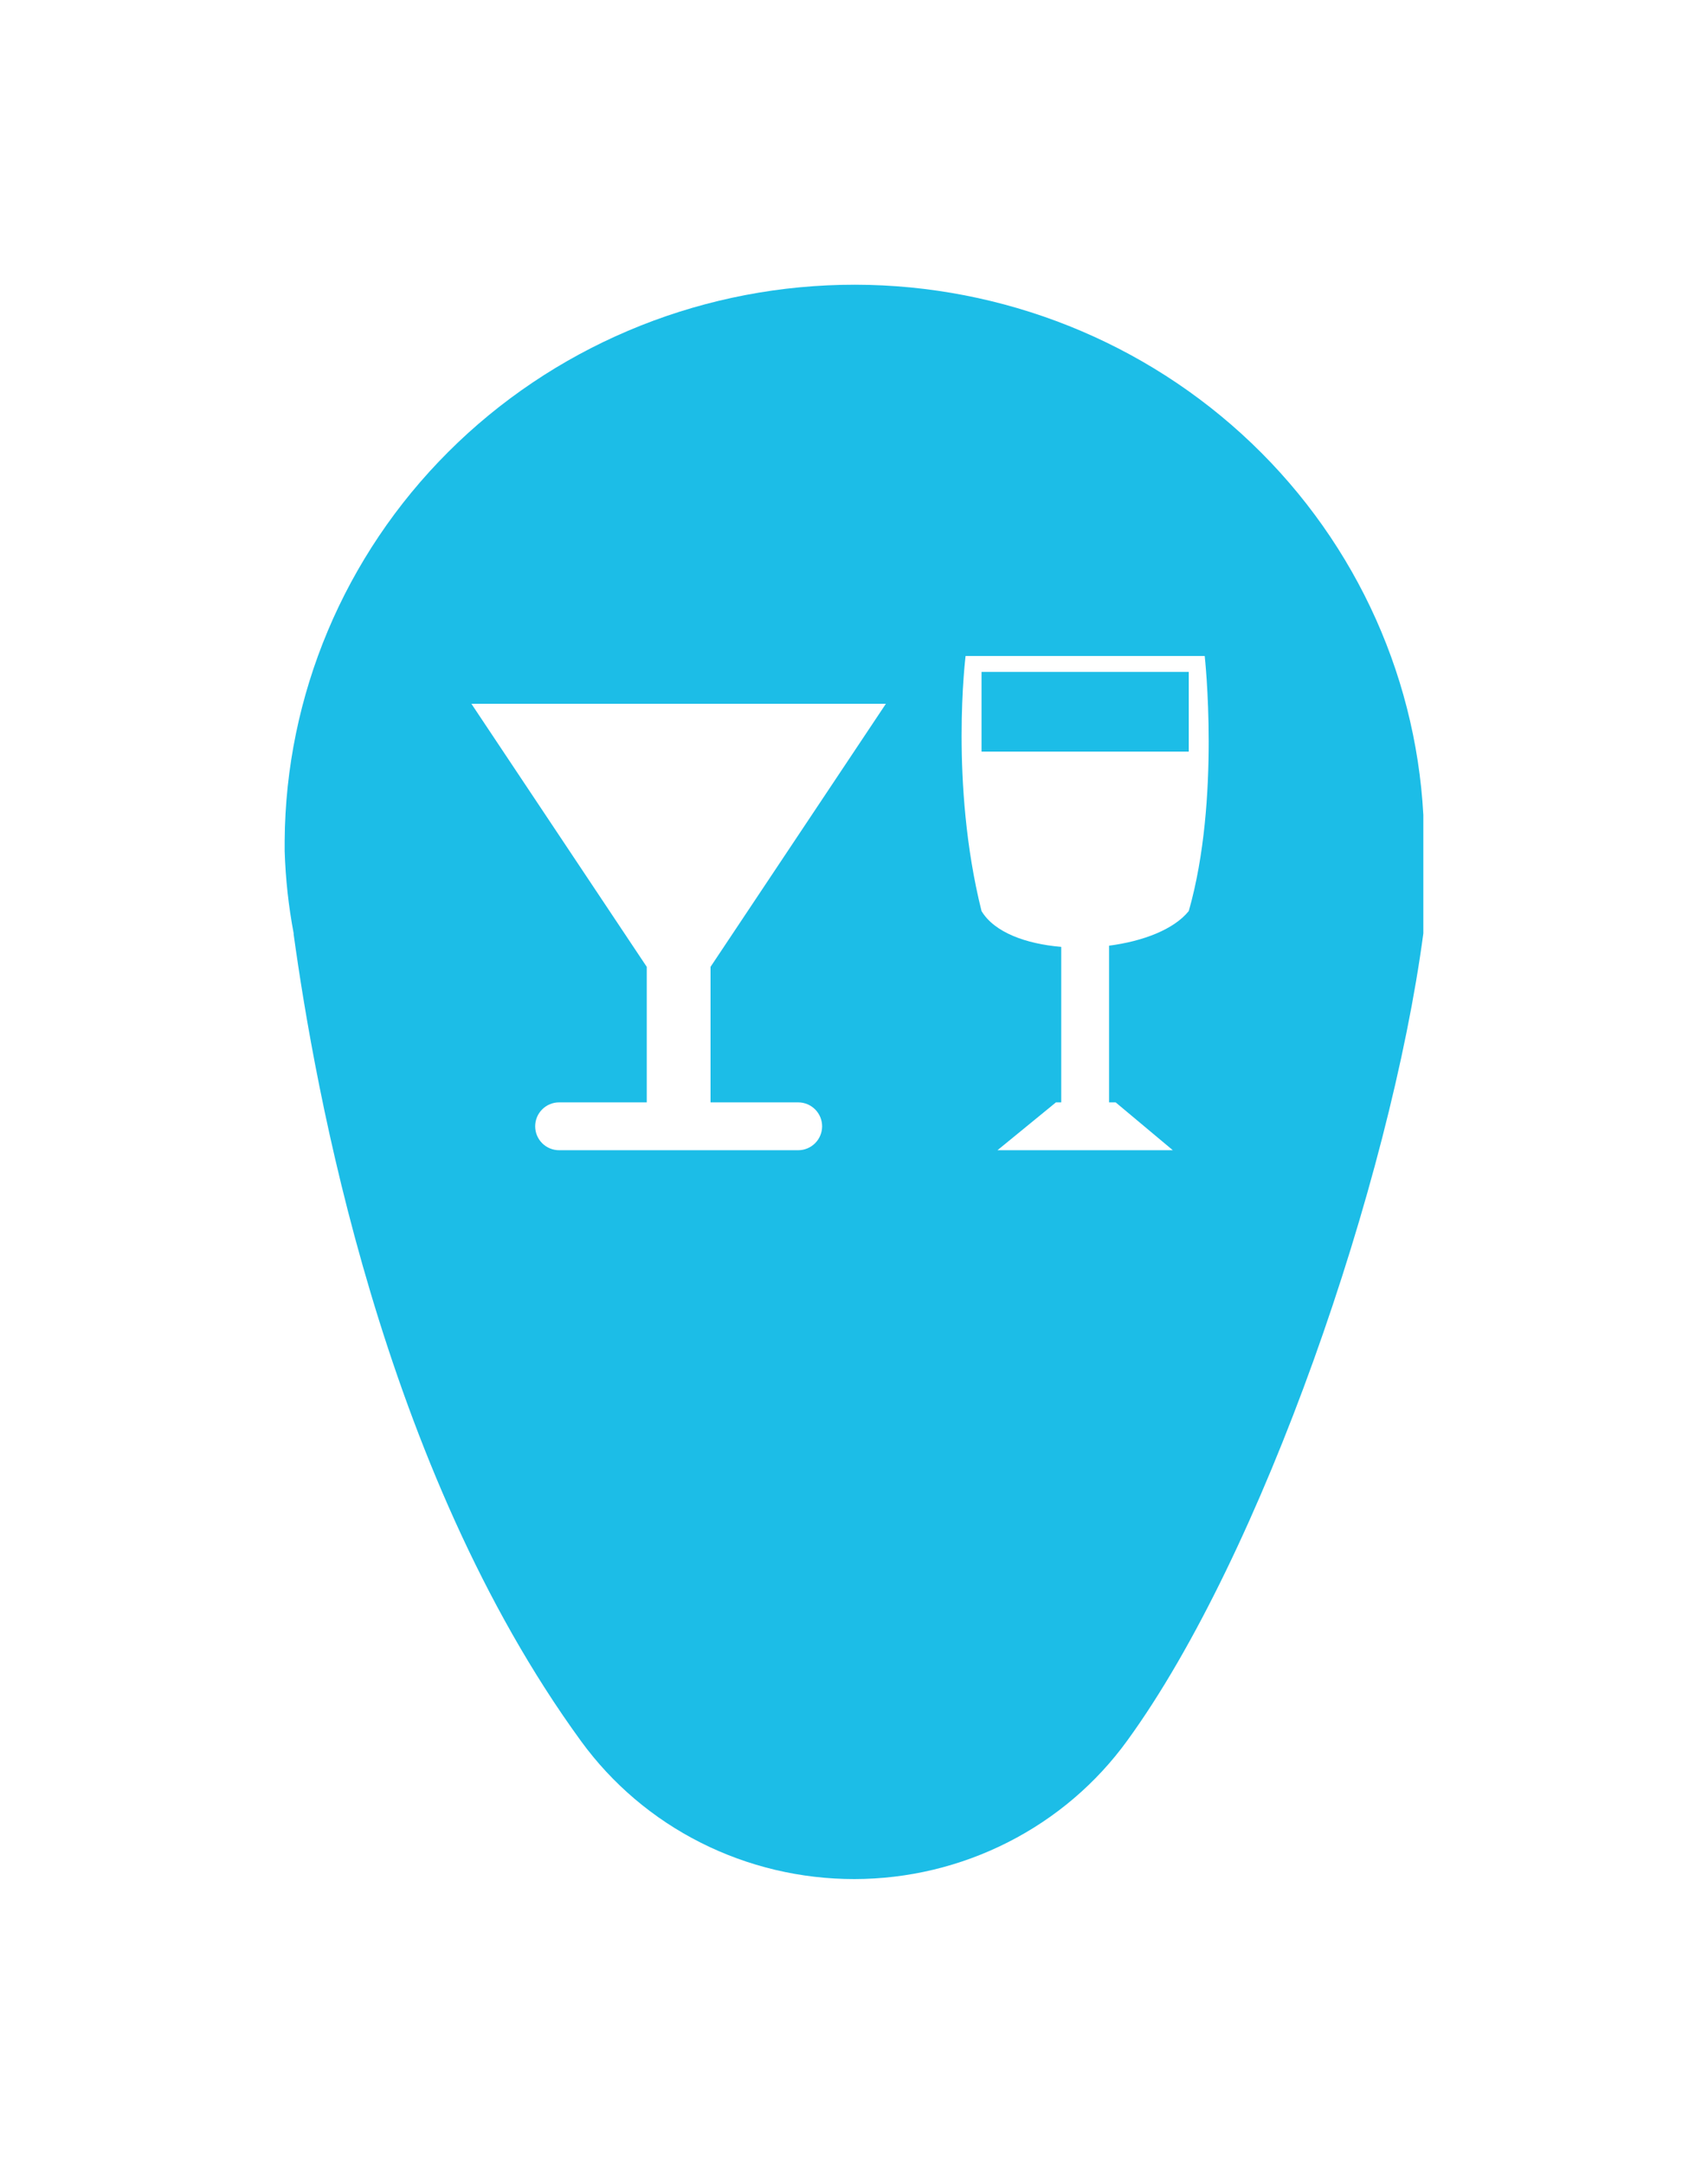 <svg width="30" height="38" viewBox="0 0 30 38" fill="none" xmlns="http://www.w3.org/2000/svg">
<g filter="url(#filter0_d_42_222)">
<path d="M19.802 30.565C22.173 27.303 24.42 20.75 25 16.392V14.313C24.862 11.759 23.718 9.359 21.809 7.621C19.9 5.883 17.377 4.944 14.776 5.003C12.174 5.062 9.698 6.114 7.873 7.937C6.048 9.76 5.017 12.21 5 14.767V14.947C5.015 15.432 5.068 15.915 5.158 16.392C5.159 16.398 5.159 16.404 5.158 16.41C5.531 19.105 6.705 25.772 10.206 30.578C10.752 31.328 11.472 31.94 12.308 32.361C13.143 32.782 14.068 33.001 15.007 33C15.946 32.999 16.871 32.777 17.705 32.353C18.539 31.93 19.258 31.317 19.802 30.565Z" fill="#1CBDE7"/>
</g>
<path d="M21.16 11.52H16.96C16.96 11.52 16.68 13.76 17.24 16C17.465 16.375 18.021 16.577 18.64 16.629V19.36H18.547L17.52 20.2H20.6L19.596 19.36H19.48V16.608C20.074 16.531 20.618 16.324 20.88 16C21.44 14.04 21.16 11.52 21.16 11.52ZM20.88 13.2H17.24V11.8H20.88V13.2ZM14.02 19.36H12.48V16.98L15.56 12.36H8.28L11.36 16.98V19.36H9.82C9.709 19.36 9.602 19.404 9.523 19.483C9.444 19.562 9.4 19.669 9.4 19.78C9.4 19.891 9.444 19.998 9.523 20.077C9.602 20.156 9.709 20.2 9.82 20.2H14.02C14.131 20.2 14.238 20.156 14.317 20.077C14.396 19.998 14.44 19.891 14.44 19.78C14.44 19.669 14.396 19.562 14.317 19.483C14.238 19.404 14.131 19.36 14.02 19.36Z" fill="white"/>
<defs>
<filter id="filter0_d_42_222" x="0.6" y="0.6" width="28.8" height="36.8" filterUnits="userSpaceOnUse" color-interpolation-filters="sRGB">
<feFlood flood-opacity="0" result="BackgroundImageFix"/>
<feColorMatrix in="SourceAlpha" type="matrix" values="0 0 0 0 0 0 0 0 0 0 0 0 0 0 0 0 0 0 127 0" result="hardAlpha"/>
<feOffset/>
<feGaussianBlur stdDeviation="2.2"/>
<feComposite in2="hardAlpha" operator="out"/>
<feColorMatrix type="matrix" values="0 0 0 0 0.203 0 0 0 0 0.314 0 0 0 0 0.362 0 0 0 0.36 0"/>
<feBlend mode="normal" in2="BackgroundImageFix" result="effect1_dropShadow_42_222"/>
<feBlend mode="normal" in="SourceGraphic" in2="effect1_dropShadow_42_222" result="shape"/>
</filter>
</defs>
</svg>
